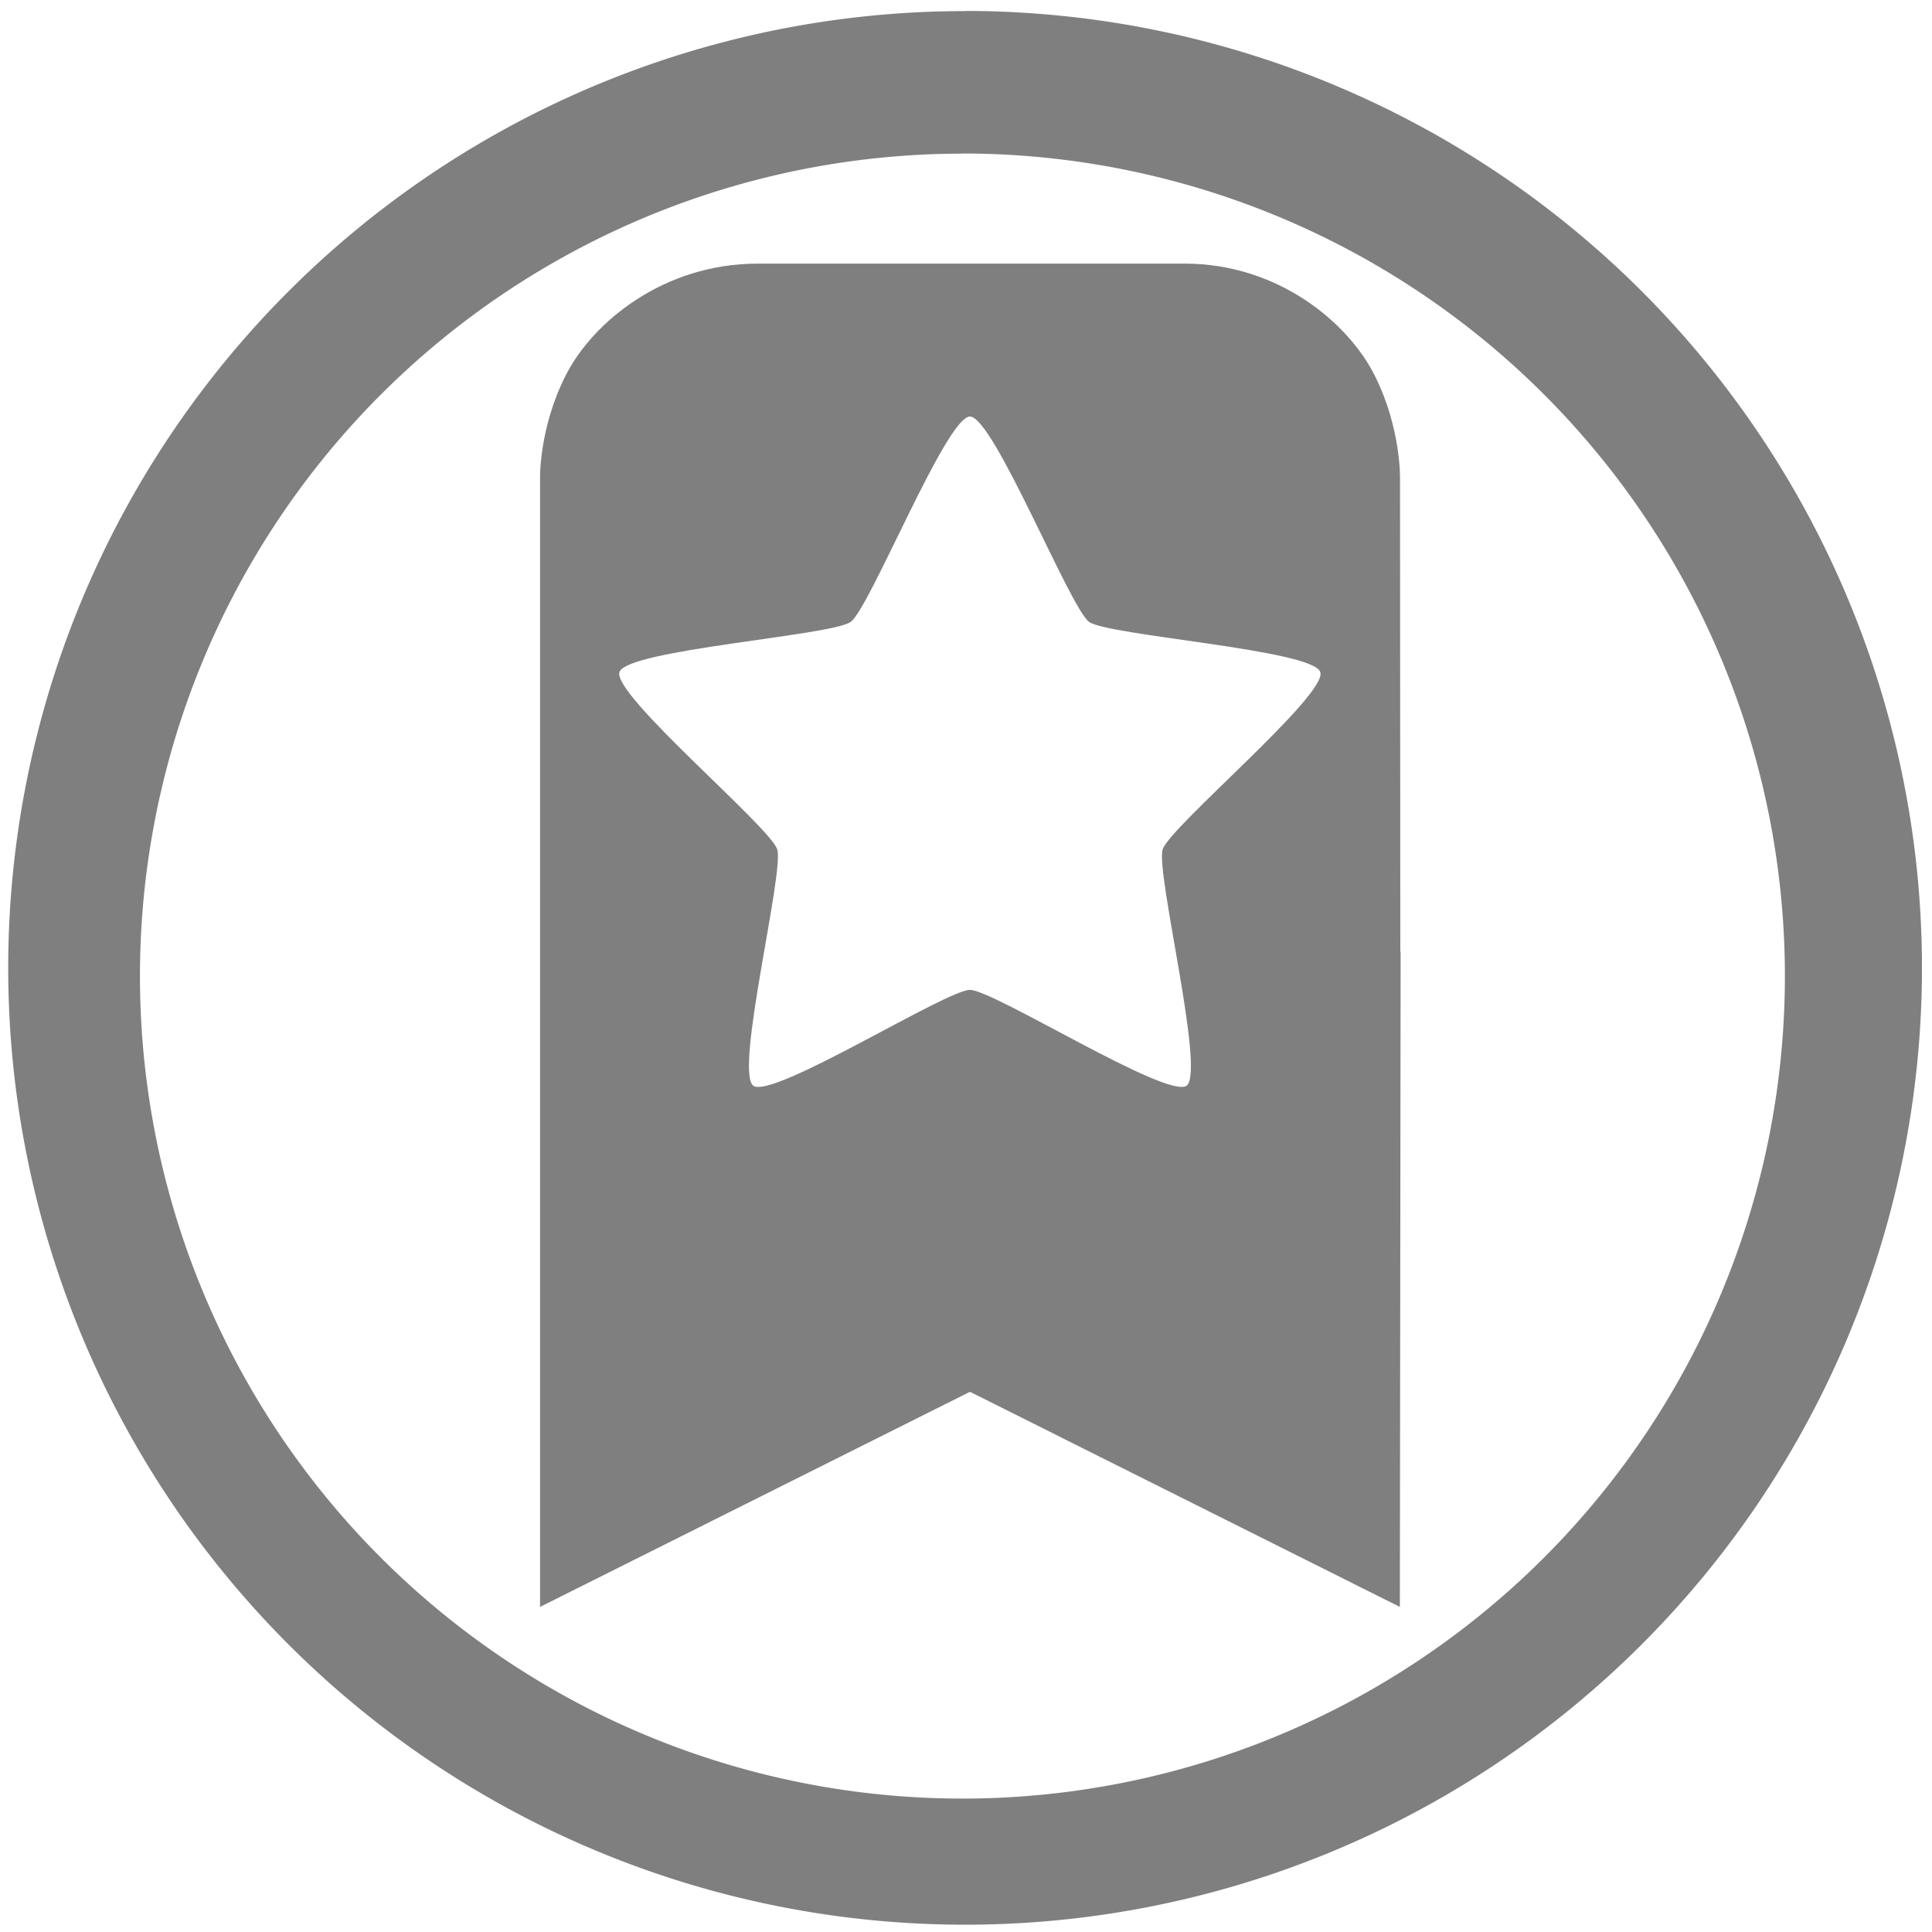 <?xml version="1.0" encoding="UTF-8" standalone="no"?>
<svg
   xmlns:dc="http://purl.org/dc/elements/1.1/"
   xmlns:cc="http://creativecommons.org/ns#"
   xmlns:rdf="http://www.w3.org/1999/02/22-rdf-syntax-ns#"
   xmlns:svg="http://www.w3.org/2000/svg"
   xmlns="http://www.w3.org/2000/svg"
   xmlns:sodipodi="http://sodipodi.sourceforge.net/DTD/sodipodi-0.dtd"
   xmlns:inkscape="http://www.inkscape.org/namespaces/inkscape"
   width="48"
   height="48"
   viewBox="0 0 12.7 12.7"
   version="1.1"
   id="svg8"
   sodipodi:docname="user-bookmarks.svg"
   inkscape:version="0.92.4 (5da689c313, 2019-01-14)">
  <defs
     id="defs12" />
  <sodipodi:namedview
     pagecolor="#ffffff"
     bordercolor="#666666"
     borderopacity="1"
     objecttolerance="10"
     gridtolerance="10"
     guidetolerance="10"
     inkscape:pageopacity="0"
     inkscape:pageshadow="2"
     inkscape:window-width="1087"
     inkscape:window-height="480"
     id="namedview10"
     showgrid="false"
     inkscape:zoom="4.9166667"
     inkscape:cx="2.1355932"
     inkscape:cy="24"
     inkscape:window-x="0"
     inkscape:window-y="25"
     inkscape:window-maximized="0"
     inkscape:current-layer="svg8" />
  <g
     id="g6"
     style="fill:#7F7F7F">
    <path
       d="m 6.344,0.073 a 6.29,6.29 0 0 0 -6.29,6.29 6.29,6.29 0 0 0 6.29,6.289 6.29,6.29 0 0 0 6.29,-6.29 6.29,6.29 0 0 0 -6.29,-6.29 z M 6.326,1.009 A 5.407,5.407 0 0 1 11.733,6.416 5.407,5.407 0 0 1 6.326,11.823 5.407,5.407 0 0 1 0.92,6.416 5.407,5.407 0 0 1 6.326,1.01 Z"
       id="path2"
       inkscape:connector-curvature="0" />
    <path
       d="M 4.98,1.733 C 4.363,1.733 3.897,2.117 3.72,2.465 3.542,2.813 3.55,3.146 3.55,3.146 v 7.417 L 6.376,9.149 9.202,10.563 9.207,6.256 H 9.205 L 9.203,3.146 c 0,0 0.008,-0.33 -0.166,-0.677 C 8.864,2.122 8.402,1.733 7.789,1.733 Z m 1.396,1.005 c 0.155,0 0.657,1.258 0.783,1.35 0.126,0.091 1.473,0.182 1.52,0.33 C 8.728,4.567 7.691,5.434 7.643,5.583 7.595,5.731 7.925,7.045 7.8,7.137 7.674,7.228 6.531,6.507 6.376,6.507 6.22,6.507 5.078,7.228 4.952,7.137 4.826,7.045 5.157,5.731 5.109,5.583 5.061,5.434 4.024,4.567 4.072,4.418 4.12,4.27 5.467,4.179 5.592,4.088 5.719,3.996 6.22,2.738 6.376,2.738 Z"
       font-weight="400"
       overflow="visible"
       style="font-weight:400;font-family:sans-serif;font-variant-ligatures:normal;font-variant-position:normal;font-variant-caps:normal;font-variant-numeric:normal;font-variant-alternates:normal;font-feature-settings:normal;text-indent:0;text-decoration:none;text-decoration-line:none;text-decoration-style:solid;text-decoration-color:#000000;text-transform:none;text-orientation:mixed;white-space:normal;shape-padding:0;overflow:visible;isolation:auto;mix-blend-mode:normal;fill-rule:evenodd"
       id="path4"
       inkscape:connector-curvature="0" />
  </g>
</svg>
